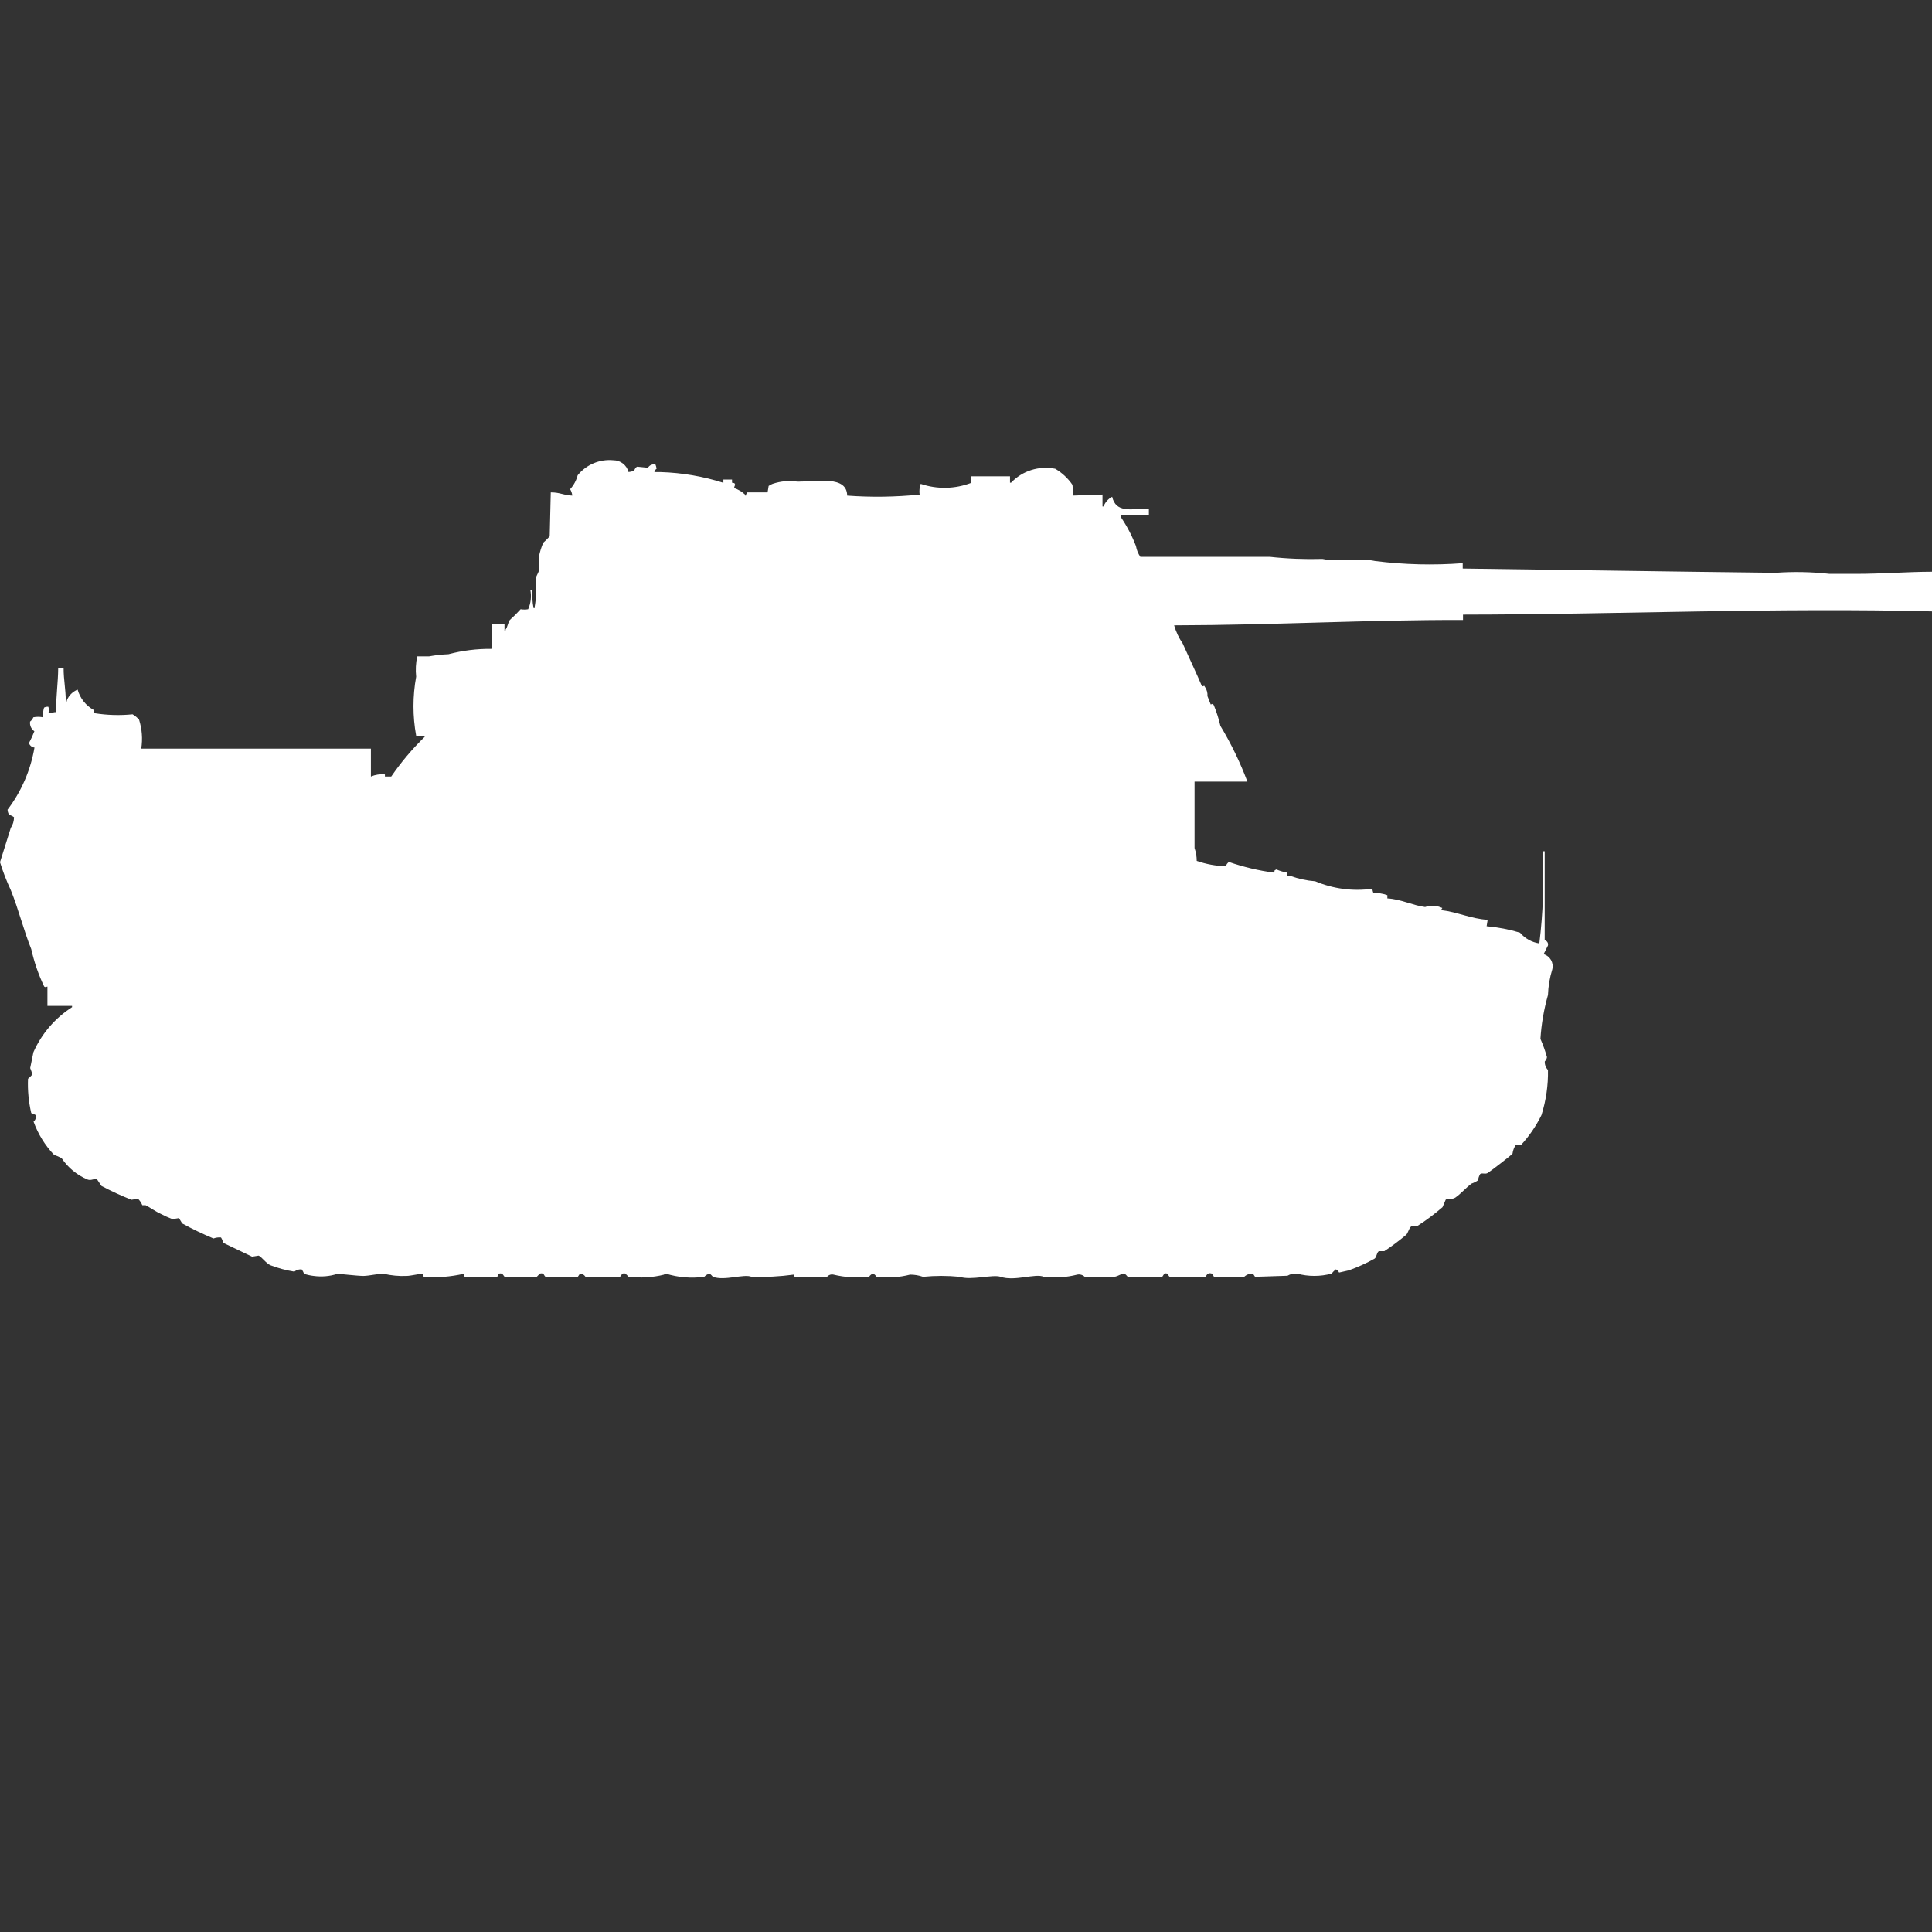 <?xml version="1.0" encoding="utf-8"?>
<!-- Generator: Adobe Illustrator 16.0.0, SVG Export Plug-In . SVG Version: 6.00 Build 0)  -->
<!DOCTYPE svg PUBLIC "-//W3C//DTD SVG 1.1//EN" "http://www.w3.org/Graphics/SVG/1.1/DTD/svg11.dtd">
<svg version="1.1" id="Layer_1" xmlns="http://www.w3.org/2000/svg" xmlns:xlink="http://www.w3.org/1999/xlink" x="0px" y="0px"
	 width="40px" height="40px" viewBox="0 0 40 40" enable-background="new 0 0 40 40" xml:space="preserve">
<rect x="0" y="0" width="40" height="40" fill="#333333" stroke="none"/>
<path id="uk_ram_90mm_aa_ico" fill="#FFFFFF" d="M13.013,9.773c0.171-0.017,0.1-0.073,0.179-0.111l0.223,0.022
	c0.032-0.054,0.095-0.081,0.156-0.066c0.012,0.028,0.019,0.058,0.022,0.089c-0.025,0.014-0.042,0.039-0.045,0.067h0.134
	c0.44,0.014,0.875,0.088,1.295,0.222V9.928h0.179v0.066c0.072,0.018,0.034-0.011,0.067,0.044c-0.015,0.02-0.022,0.043-0.022,0.067
	c0.083,0.028,0.159,0.073,0.223,0.133v0.021h0.022v-0.021c0.01-0.014,0.017-0.028,0.022-0.044h0.424l0.022-0.133
	c0.026-0.019,0.055-0.034,0.086-0.045c0.165-0.055,0.341-0.07,0.513-0.044c0.406,0,1.022-0.132,1.027,0.289
	c0.5,0.037,1.001,0.029,1.5-0.021c-0.011-0.075-0.003-0.151,0.022-0.222c0.341,0.116,0.713,0.108,1.049-0.022V9.861
	c0.25,0,0.505,0,0.8,0v0.133h0.022c0.234-0.248,0.58-0.356,0.914-0.289c0.143,0.084,0.264,0.197,0.357,0.333l0.021,0.222
	l0.601-0.021v0.246h0.022c0.033-0.086,0.096-0.157,0.178-0.2c0.078,0.331,0.369,0.258,0.76,0.244v0.133h-0.58v0.044
	c0.127,0.187,0.232,0.388,0.313,0.6c0.014,0.08,0.044,0.155,0.09,0.222h2.678c0.363,0.04,0.729,0.054,1.094,0.044
	c0.335,0.071,0.73-0.033,1.094,0.044c0.6,0.075,1.205,0.09,1.809,0.044v0.111L35,11.837l1.764,0.022
	c0.371-0.027,0.744-0.019,1.115,0.022h0.536c0.556,0,1.069-0.043,1.585-0.044v0.821c-3.191-0.082-6.484,0.063-9.71,0.067v0.111
	c-1.974-0.005-3.899,0.106-5.981,0.111c0.039,0.134,0.099,0.262,0.178,0.377c0.137,0.308,0.271,0.585,0.4,0.888
	c0.066-0.009,0.028-0.036,0.067,0.022c0.034,0.053,0.05,0.116,0.045,0.178l0.067,0.172c0.065-0.009,0.028-0.036,0.067,0.022
	c0.056,0.137,0.1,0.278,0.134,0.422c0.221,0.367,0.408,0.753,0.559,1.154h-1.094v1.376c0.029,0.085,0.045,0.175,0.045,0.266
	c0.193,0.067,0.395,0.105,0.6,0.111c0.014-0.036,0.036-0.067,0.066-0.089c0.305,0.105,0.619,0.18,0.938,0.222
	c0.019-0.072-0.011-0.034,0.045-0.067c0.071,0.03,0.146,0.053,0.224,0.067c0,0.083-0.027,0.054,0.066,0.067
	c0.166,0.06,0.338,0.098,0.514,0.111c0.373,0.157,0.781,0.211,1.183,0.155c0.003,0.031,0.01,0.061,0.022,0.089
	c0.098-0.005,0.197,0.01,0.289,0.044v0.067c0.276,0.014,0.528,0.145,0.781,0.178c0.117-0.042,0.246-0.033,0.357,0.021
	c-0.012,0.012-0.02,0.027-0.022,0.044c0.328,0.036,0.616,0.179,0.96,0.2l-0.021,0.133c0.234,0.021,0.467,0.065,0.691,0.133
	c0.102,0.121,0.244,0.199,0.4,0.223c0.078-0.633,0.1-1.272,0.066-1.909h0.045v1.842c0.05,0.013,0.08,0.062,0.067,0.111l-0.089,0.178
	c0.133,0.039,0.213,0.177,0.18,0.312c-0.054,0.173-0.084,0.352-0.09,0.533c-0.084,0.297-0.137,0.602-0.156,0.909
	c0.054,0.122,0.099,0.249,0.135,0.377c-0.004,0.034-0.02,0.065-0.045,0.089c-0.004,0.066,0.021,0.131,0.066,0.178
	c0.006,0.315-0.04,0.63-0.134,0.932c-0.111,0.227-0.254,0.436-0.424,0.621h-0.109c-0.036,0.053-0.059,0.114-0.067,0.178
	c-0.025,0.036-0.459,0.367-0.512,0.4c-0.054,0.033-0.106-0.006-0.156,0.021c-0.025,0.041-0.041,0.086-0.045,0.133
	c-0.043,0.027-0.088,0.051-0.135,0.067c-0.113,0.082-0.22,0.21-0.335,0.289c-0.073,0.051-0.144,0-0.2,0.044l-0.066,0.155
	c-0.169,0.146-0.348,0.28-0.536,0.399h-0.112c-0.048,0.029-0.063,0.142-0.111,0.179c-0.143,0.12-0.291,0.23-0.446,0.333h-0.112
	c-0.047,0.025-0.045,0.123-0.089,0.154c-0.171,0.097-0.351,0.178-0.536,0.244l-0.199,0.045c-0.016-0.029-0.039-0.053-0.067-0.067
	c-0.033,0.026-0.063,0.056-0.089,0.089c-0.234,0.063-0.48,0.063-0.715,0c-0.069-0.007-0.139,0.009-0.199,0.044l-0.67,0.022
	l-0.045-0.067c-0.066-0.003-0.131,0.021-0.18,0.067h-0.626c-0.012-0.025-0.026-0.047-0.045-0.067
	c-0.1-0.032-0.108,0.053-0.134,0.067h-0.736c-0.037-0.015-0.027-0.091-0.111-0.067l-0.045,0.067h-0.715
	c-0.02-0.025-0.041-0.049-0.066-0.067c-0.055-0.013-0.129,0.063-0.223,0.067h-0.601c-0.042-0.04-0.101-0.057-0.156-0.045
	c-0.226,0.058-0.46,0.072-0.692,0.045c-0.168-0.078-0.605,0.1-0.893,0c-0.16-0.056-0.614,0.08-0.848,0
	c-0.252-0.025-0.507-0.025-0.759,0c-0.086-0.03-0.177-0.045-0.268-0.045c-0.226,0.058-0.46,0.072-0.692,0.045
	c-0.019-0.025-0.042-0.049-0.067-0.067c-0.038,0.009-0.07,0.033-0.089,0.067c-0.247,0.027-0.496,0.013-0.737-0.045
	c-0.049-0.012-0.101,0.006-0.134,0.045h-0.67l-0.022-0.045c-0.289,0.039-0.58,0.055-0.871,0.045c-0.154-0.067-0.56,0.09-0.8,0
	c-0.021-0.024-0.043-0.047-0.067-0.067c-0.043,0.011-0.082,0.034-0.112,0.067c-0.269,0.036-0.542,0.014-0.8-0.067H13.75v0.022
	c-0.241,0.06-0.491,0.074-0.737,0.043c-0.021-0.023-0.043-0.046-0.067-0.066c-0.085-0.02-0.073,0.051-0.112,0.066h-0.713
	c-0.025-0.038-0.066-0.063-0.112-0.066l-0.045,0.066h-0.67c-0.034-0.017-0.024-0.086-0.112-0.066
	c-0.024,0.021-0.046,0.043-0.067,0.066h-0.67L10.4,26.373c-0.1-0.035-0.08,0.048-0.112,0.066H9.621L9.6,26.373
	c-0.271,0.061-0.549,0.084-0.826,0.066L8.75,26.373c-0.02-0.011-0.248,0.044-0.335,0.044c-0.158,0.007-0.315-0.009-0.469-0.044
	c-0.045-0.016-0.306,0.044-0.424,0.044S7,26.37,6.987,26.373c-0.158,0.052-0.326,0.066-0.491,0.044
	c-0.068-0.008-0.135-0.022-0.2-0.044c-0.013-0.031-0.028-0.061-0.046-0.089c-0.056-0.01-0.113,0.007-0.156,0.044
	C5.925,26.301,5.76,26.257,5.6,26.196c-0.094-0.04-0.186-0.179-0.246-0.2L5.22,26.018l-0.6-0.287
	c-0.008-0.04-0.023-0.078-0.045-0.111c-0.053-0.005-0.106,0.003-0.156,0.021c-0.221-0.092-0.437-0.196-0.647-0.311l-0.067-0.111
	l-0.134,0.022c-0.084-0.032-0.166-0.069-0.246-0.111c-0.1-0.044-0.214-0.128-0.312-0.178H2.946c-0.021-0.05-0.051-0.095-0.089-0.134
	l-0.134,0.022C2.51,24.757,2.302,24.66,2.1,24.553L2.011,24.42c-0.065-0.029-0.121,0.032-0.2,0
	c-0.218-0.092-0.405-0.246-0.536-0.443c-0.05-0.026-0.103-0.049-0.156-0.067c-0.188-0.198-0.332-0.433-0.424-0.688
	c0.041-0.033,0.057-0.087,0.042-0.137c-0.028-0.017-0.059-0.03-0.09-0.04c-0.054-0.232-0.077-0.472-0.067-0.71
	c0.032-0.027,0.063-0.057,0.09-0.089c-0.012-0.046-0.027-0.09-0.045-0.133l0.067-0.328c0.169-0.383,0.448-0.707,0.8-0.933v-0.026
	h-0.51v-0.4c-0.051,0.009-0.024,0.021-0.067,0c-0.119-0.248-0.208-0.509-0.268-0.776c-0.158-0.39-0.259-0.813-0.424-1.222
	C0.135,18.24,0.061,18.048,0,17.851l0.223-0.71c0.044-0.065,0.067-0.143,0.067-0.222c-0.078-0.059-0.12-0.022-0.134-0.155
	c0.287-0.378,0.478-0.819,0.558-1.287c-0.053-0.005-0.099-0.042-0.114-0.093c0.042-0.079,0.08-0.16,0.112-0.244
	c-0.065-0.044-0.1-0.122-0.089-0.2c0.03-0.023,0.053-0.054,0.067-0.089c0.066-0.013,0.134-0.013,0.2,0
	c-0.004-0.067,0.003-0.135,0.022-0.2C0.939,14.636,0.97,14.63,1,14.633c0.012,0.028,0.019,0.059,0.022,0.089
	C1.01,14.734,1.002,14.75,1,14.766h0.071c0.027-0.017,0.058-0.024,0.089-0.022c0-0.344,0.042-0.6,0.045-0.91h0.112
	c0,0.251,0.043,0.415,0.045,0.688h0.022V14.5c0.041-0.102,0.122-0.182,0.223-0.222c0.051,0.18,0.171,0.332,0.335,0.422
	c0,0.024,0.007,0.048,0.022,0.067c0.258,0.041,0.521,0.048,0.781,0.022c0.05,0.029,0.096,0.067,0.134,0.111
	c0.061,0.194,0.077,0.399,0.045,0.6h4.755v0.577c0.091-0.039,0.191-0.054,0.29-0.044v0.044H8.1c0.203-0.296,0.435-0.571,0.692-0.821
	v-0.024H8.616c-0.074-0.404-0.074-0.817,0-1.221c-0.015-0.141-0.007-0.283,0.022-0.422h0.246c0.132-0.024,0.266-0.039,0.4-0.044
	c0.291-0.077,0.592-0.114,0.893-0.111v-0.51h0.268v0.133h0.022v-0.022c0.043-0.055,0.048-0.141,0.089-0.2
	c0.078-0.07,0.153-0.144,0.223-0.222c0.052,0.009,0.104,0.009,0.156,0c0.056-0.126,0.072-0.266,0.045-0.4h0.045
	c-0.011,0.126-0.003,0.253,0.022,0.377h0.022v-0.021c0.035-0.198,0.042-0.4,0.022-0.6c0.009-0.033,0.058-0.118,0.067-0.155v-0.288
	c0.019-0.099,0.049-0.196,0.089-0.289c0.047-0.042,0.092-0.086,0.134-0.133c0.007-0.303,0.015-0.607,0.022-0.91
	c0.2,0,0.254,0.059,0.446,0.067c-0.005-0.047-0.02-0.092-0.045-0.133c0.075-0.082,0.128-0.181,0.156-0.288
	c0.178-0.221,0.455-0.338,0.737-0.311C12.846,9.528,12.976,9.629,13.013,9.773z"/>
</svg>
